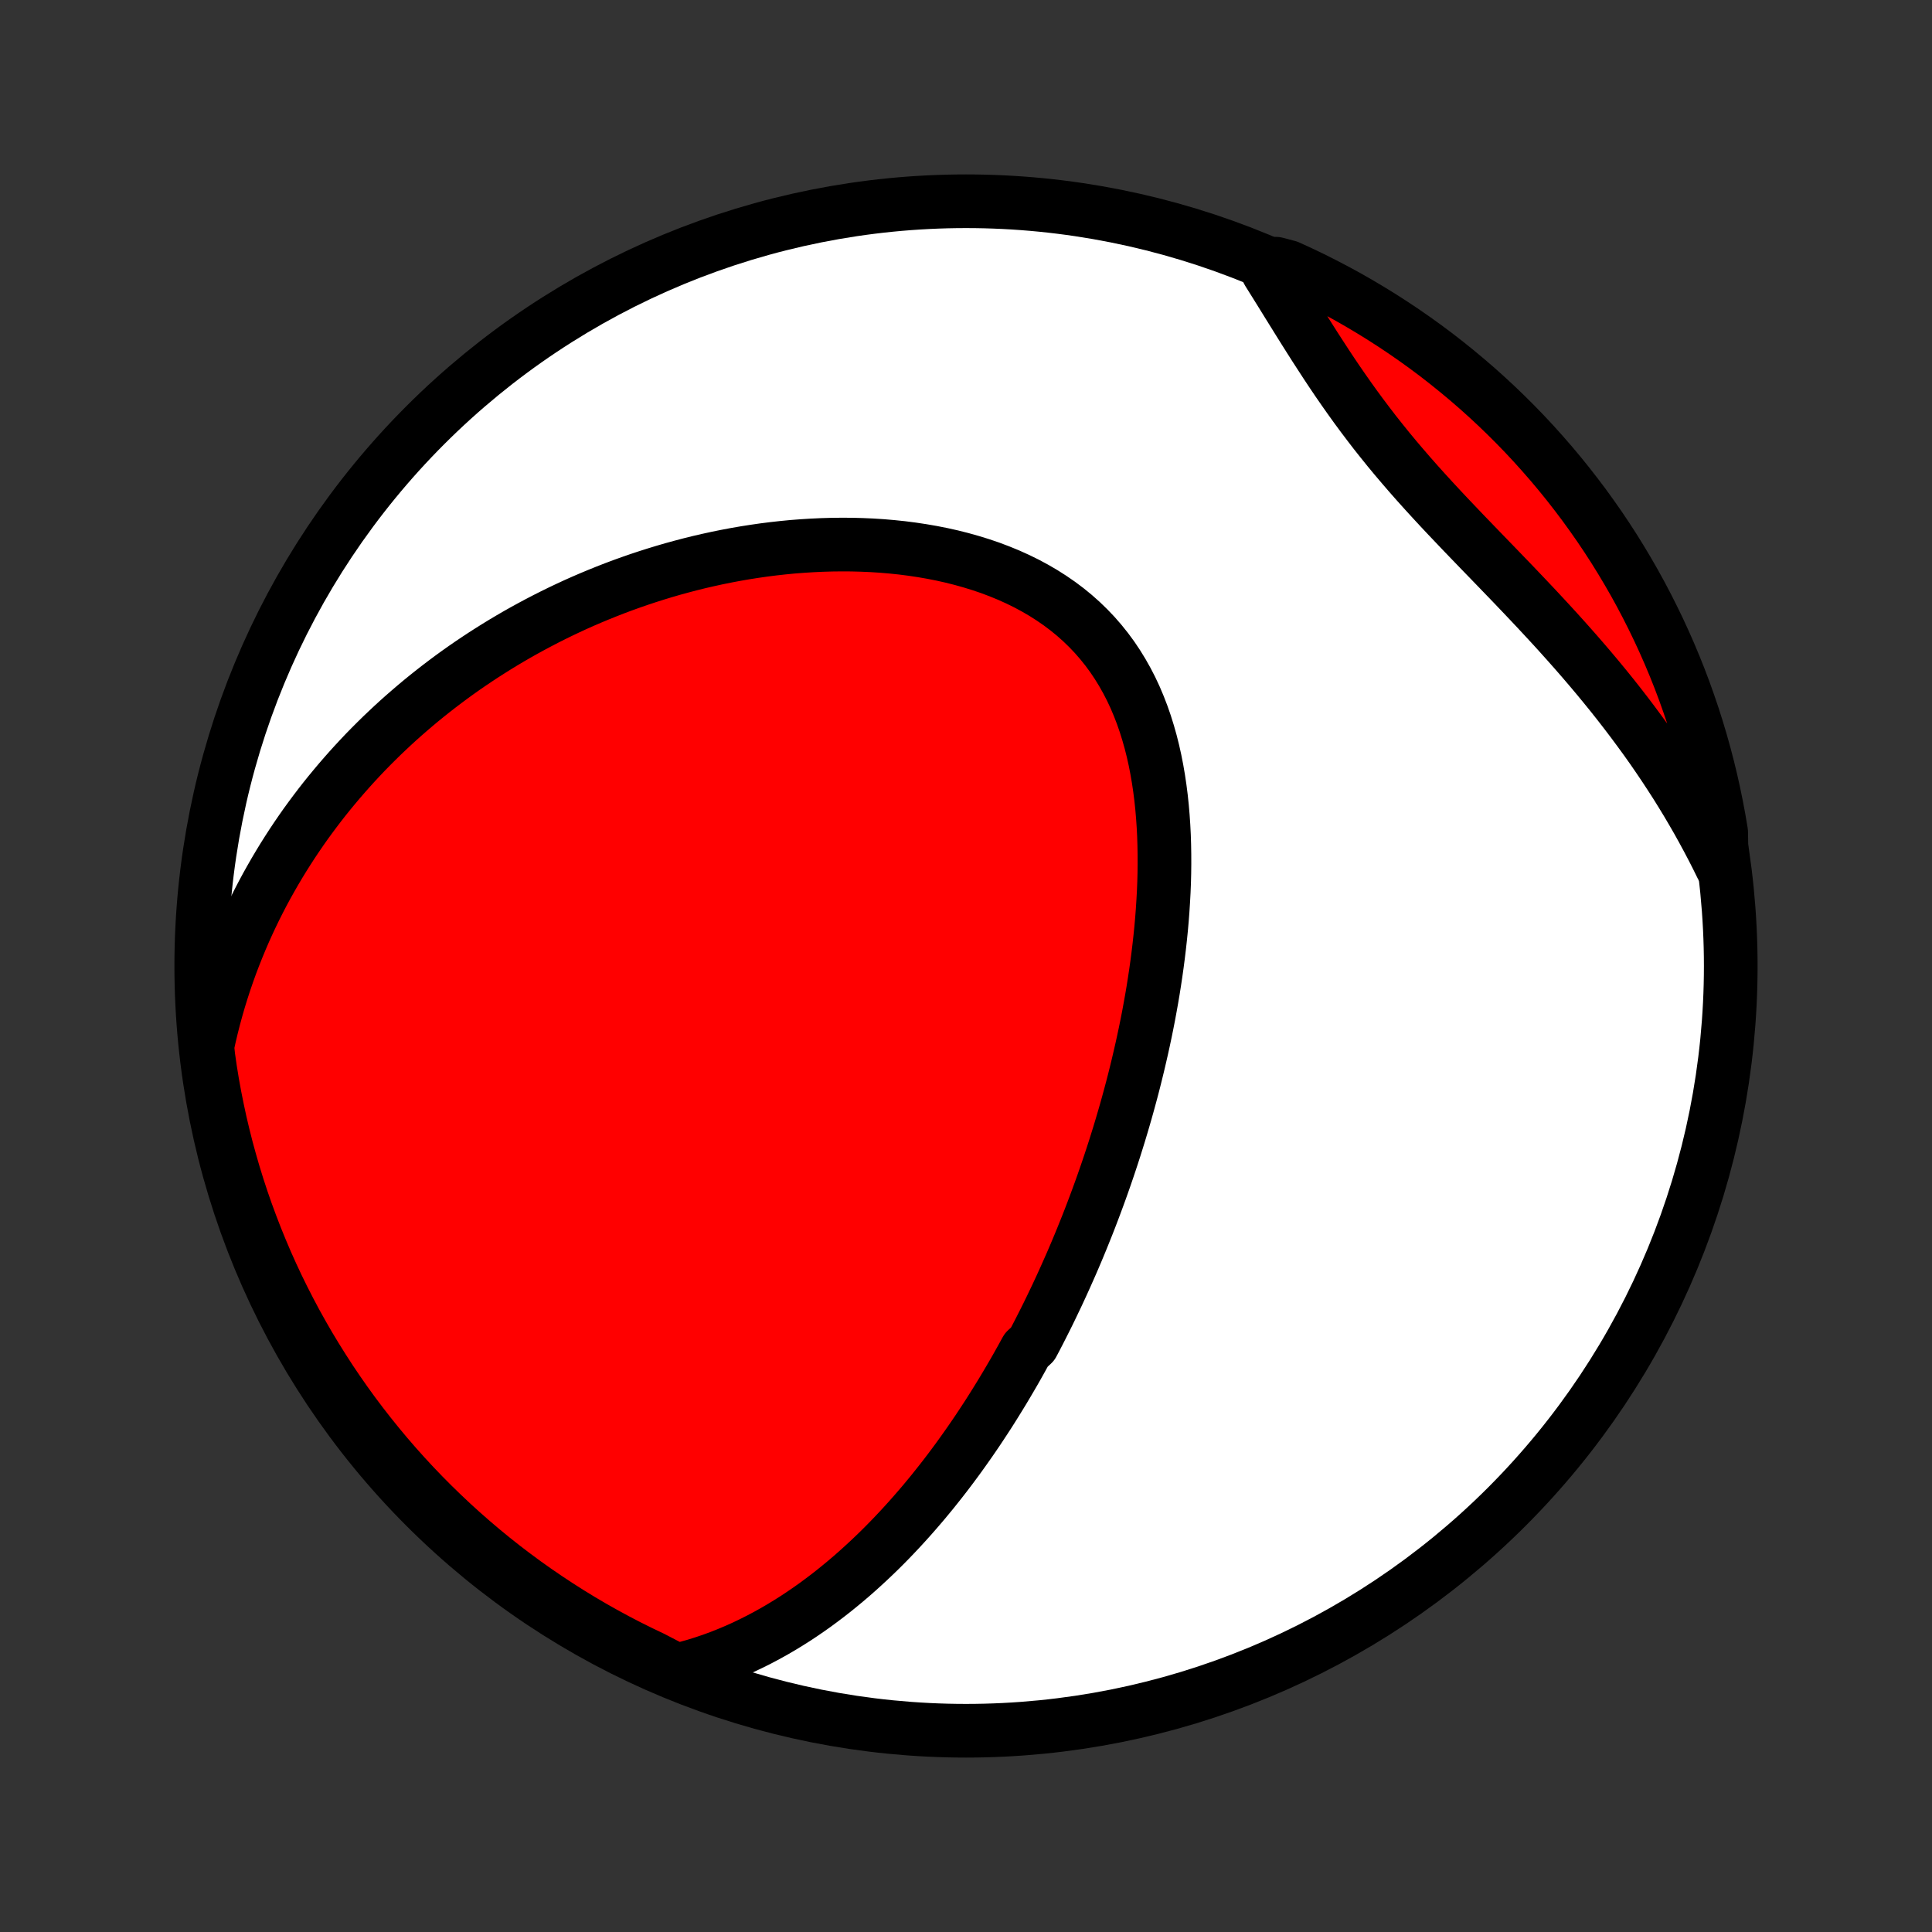 <?xml version="1.0" encoding="utf-8" standalone="no"?>
<!DOCTYPE svg PUBLIC "-//W3C//DTD SVG 1.1//EN"
  "http://www.w3.org/Graphics/SVG/1.1/DTD/svg11.dtd">
<!-- Created with matplotlib (http://matplotlib.org/) -->
<svg height="72pt" version="1.1" viewBox="0 0 72 72" width="72pt" xmlns="http://www.w3.org/2000/svg" xmlns:xlink="http://www.w3.org/1999/xlink">
 <rect x="0" y="0" width="72" height="72" fill="#333333" stroke="none"/>
 <defs>
  <style type="text/css">
*{stroke-linecap:butt;stroke-linejoin:round;}
  </style>
 </defs>
 <g id="figure_1">
  <g id="patch_1">
   <path d="
M0 72
L72 72
L72 0
L0 0
z
" style="fill:none;"/>
  </g>
  <g id="axes_1">
   <g id="PatchCollection_1">
    <defs>
     <path d="
M36 -7.5
C43.558 -7.5 50.808 -10.503 56.153 -15.848
C61.497 -21.192 64.5 -28.442 64.5 -36
C64.5 -43.558 61.497 -50.808 56.153 -56.153
C50.808 -61.497 43.558 -64.5 36 -64.5
C28.442 -64.5 21.192 -61.497 15.848 -56.153
C10.503 -50.808 7.5 -43.558 7.5 -36
C7.5 -28.442 10.503 -21.192 15.848 -15.848
C21.192 -10.503 28.442 -7.5 36 -7.5
z
" id="C0_0_a811fe30f3"/>
     <path d="
M25.21 -9.748
L25.547 -9.832
L25.877 -9.924
L26.201 -10.024
L26.518 -10.131
L26.83 -10.245
L27.135 -10.366
L27.434 -10.492
L27.728 -10.624
L28.016 -10.762
L28.298 -10.904
L28.575 -11.051
L28.847 -11.202
L29.113 -11.357
L29.374 -11.516
L29.631 -11.678
L29.882 -11.844
L30.129 -12.013
L30.371 -12.184
L30.608 -12.359
L30.841 -12.535
L31.07 -12.714
L31.295 -12.896
L31.516 -13.079
L31.733 -13.264
L31.945 -13.45
L32.154 -13.639
L32.36 -13.829
L32.562 -14.02
L32.761 -14.212
L32.956 -14.406
L33.148 -14.601
L33.336 -14.797
L33.522 -14.994
L33.704 -15.192
L33.884 -15.391
L34.061 -15.591
L34.235 -15.792
L34.407 -15.993
L34.575 -16.195
L34.742 -16.398
L34.905 -16.602
L35.067 -16.806
L35.226 -17.011
L35.383 -17.217
L35.537 -17.423
L35.69 -17.63
L35.84 -17.838
L35.988 -18.046
L36.135 -18.255
L36.279 -18.464
L36.422 -18.674
L36.562 -18.885
L36.701 -19.096
L36.839 -19.308
L36.974 -19.521
L37.108 -19.735
L37.24 -19.949
L37.371 -20.163
L37.5 -20.379
L37.628 -20.596
L37.755 -20.813
L37.88 -21.031
L38.003 -21.25
L38.125 -21.47
L38.246 -21.691
L38.484 -21.912
L38.602 -22.135
L38.718 -22.359
L38.832 -22.583
L38.946 -22.809
L39.059 -23.036
L39.17 -23.264
L39.28 -23.494
L39.39 -23.724
L39.498 -23.956
L39.605 -24.189
L39.711 -24.424
L39.816 -24.66
L39.921 -24.897
L40.024 -25.136
L40.126 -25.376
L40.227 -25.618
L40.327 -25.861
L40.426 -26.107
L40.525 -26.354
L40.622 -26.602
L40.718 -26.853
L40.813 -27.105
L40.907 -27.359
L41.001 -27.616
L41.093 -27.874
L41.184 -28.134
L41.274 -28.396
L41.363 -28.66
L41.451 -28.927
L41.538 -29.196
L41.623 -29.467
L41.708 -29.74
L41.791 -30.016
L41.873 -30.294
L41.954 -30.574
L42.033 -30.857
L42.111 -31.142
L42.188 -31.43
L42.263 -31.72
L42.336 -32.013
L42.408 -32.309
L42.478 -32.607
L42.547 -32.908
L42.614 -33.212
L42.679 -33.518
L42.742 -33.827
L42.803 -34.138
L42.861 -34.452
L42.918 -34.769
L42.972 -35.088
L43.023 -35.41
L43.072 -35.735
L43.118 -36.062
L43.161 -36.392
L43.201 -36.724
L43.238 -37.058
L43.272 -37.395
L43.302 -37.734
L43.328 -38.075
L43.35 -38.417
L43.369 -38.762
L43.383 -39.109
L43.392 -39.457
L43.396 -39.806
L43.395 -40.156
L43.389 -40.508
L43.378 -40.86
L43.36 -41.212
L43.336 -41.565
L43.306 -41.918
L43.269 -42.27
L43.224 -42.622
L43.172 -42.972
L43.112 -43.321
L43.044 -43.668
L42.967 -44.013
L42.881 -44.355
L42.785 -44.694
L42.68 -45.03
L42.565 -45.361
L42.439 -45.687
L42.303 -46.009
L42.155 -46.325
L41.996 -46.634
L41.825 -46.937
L41.643 -47.233
L41.45 -47.521
L41.244 -47.801
L41.026 -48.073
L40.797 -48.336
L40.556 -48.589
L40.304 -48.833
L40.041 -49.067
L39.767 -49.291
L39.483 -49.504
L39.189 -49.707
L38.886 -49.9
L38.574 -50.082
L38.254 -50.254
L37.926 -50.415
L37.591 -50.566
L37.25 -50.706
L36.903 -50.837
L36.55 -50.957
L36.193 -51.067
L35.833 -51.168
L35.468 -51.26
L35.101 -51.342
L34.731 -51.415
L34.36 -51.479
L33.987 -51.535
L33.613 -51.583
L33.238 -51.622
L32.863 -51.654
L32.489 -51.678
L32.114 -51.694
L31.741 -51.704
L31.369 -51.706
L30.998 -51.702
L30.629 -51.691
L30.262 -51.674
L29.896 -51.651
L29.533 -51.623
L29.173 -51.588
L28.814 -51.548
L28.459 -51.503
L28.106 -51.452
L27.756 -51.397
L27.41 -51.337
L27.066 -51.272
L26.726 -51.203
L26.388 -51.129
L26.054 -51.052
L25.723 -50.97
L25.396 -50.884
L25.071 -50.795
L24.751 -50.702
L24.433 -50.605
L24.119 -50.505
L23.808 -50.402
L23.501 -50.295
L23.197 -50.186
L22.896 -50.073
L22.599 -49.957
L22.304 -49.838
L22.014 -49.717
L21.726 -49.593
L21.441 -49.466
L21.16 -49.336
L20.882 -49.204
L20.607 -49.069
L20.335 -48.932
L20.066 -48.792
L19.8 -48.65
L19.537 -48.506
L19.276 -48.359
L19.019 -48.21
L18.765 -48.059
L18.513 -47.905
L18.264 -47.749
L18.017 -47.591
L17.774 -47.431
L17.533 -47.269
L17.294 -47.104
L17.058 -46.937
L16.825 -46.768
L16.594 -46.596
L16.366 -46.423
L16.14 -46.247
L15.916 -46.069
L15.695 -45.889
L15.476 -45.706
L15.26 -45.521
L15.045 -45.334
L14.833 -45.145
L14.623 -44.953
L14.416 -44.758
L14.21 -44.562
L14.007 -44.362
L13.806 -44.161
L13.607 -43.957
L13.411 -43.75
L13.216 -43.54
L13.024 -43.328
L12.834 -43.113
L12.646 -42.896
L12.46 -42.675
L12.276 -42.452
L12.094 -42.226
L11.915 -41.997
L11.738 -41.764
L11.563 -41.529
L11.39 -41.291
L11.22 -41.049
L11.052 -40.804
L10.886 -40.555
L10.723 -40.303
L10.562 -40.048
L10.404 -39.789
L10.248 -39.526
L10.095 -39.259
L9.944 -38.989
L9.796 -38.715
L9.651 -38.436
L9.509 -38.154
L9.37 -37.867
L9.234 -37.576
L9.101 -37.281
L8.972 -36.981
L8.846 -36.676
L8.723 -36.367
L8.604 -36.054
L8.489 -35.735
L8.378 -35.412
L8.271 -35.083
L8.168 -34.75
L8.07 -34.411
L7.976 -34.067
L7.887 -33.717
L7.803 -33.363
L7.725 -33.002
L7.763 -32.636
L7.834 -32.14
L7.914 -31.648
L8.003 -31.157
L8.101 -30.668
L8.206 -30.18
L8.321 -29.694
L8.443 -29.21
L8.575 -28.728
L8.714 -28.248
L8.862 -27.77
L9.018 -27.295
L9.182 -26.823
L9.355 -26.354
L9.535 -25.887
L9.724 -25.424
L9.92 -24.963
L10.125 -24.506
L10.337 -24.053
L10.558 -23.603
L10.786 -23.157
L11.021 -22.715
L11.265 -22.277
L11.515 -21.843
L11.774 -21.414
L12.04 -20.989
L12.312 -20.568
L12.593 -20.152
L12.88 -19.741
L13.174 -19.335
L13.476 -18.934
L13.784 -18.539
L14.099 -18.148
L14.42 -17.763
L14.748 -17.384
L15.083 -17.01
L15.424 -16.642
L15.771 -16.28
L16.125 -15.924
L16.485 -15.574
L16.85 -15.23
L17.221 -14.893
L17.598 -14.562
L17.981 -14.237
L18.369 -13.919
L18.762 -13.608
L19.161 -13.304
L19.565 -13.006
L19.974 -12.716
L20.388 -12.433
L20.806 -12.157
L21.229 -11.888
L21.657 -11.626
L22.089 -11.372
L22.525 -11.126
L22.965 -10.887
L23.41 -10.655
L23.858 -10.432
L24.31 -10.216
z
" id="C0_1_f1e9e9c53b"/>
     <path d="
M64.163 -39.71
L63.995 -40.051
L63.822 -40.391
L63.643 -40.731
L63.459 -41.071
L63.271 -41.41
L63.076 -41.748
L62.877 -42.086
L62.672 -42.424
L62.462 -42.761
L62.246 -43.097
L62.026 -43.432
L61.8 -43.767
L61.569 -44.102
L61.333 -44.435
L61.091 -44.767
L60.845 -45.099
L60.594 -45.43
L60.338 -45.76
L60.078 -46.089
L59.813 -46.416
L59.544 -46.743
L59.27 -47.069
L58.993 -47.393
L58.712 -47.716
L58.427 -48.038
L58.139 -48.359
L57.848 -48.679
L57.554 -48.997
L57.258 -49.315
L56.96 -49.631
L56.66 -49.947
L56.36 -50.261
L56.058 -50.574
L55.756 -50.887
L55.454 -51.199
L55.153 -51.51
L54.853 -51.821
L54.554 -52.131
L54.258 -52.442
L53.963 -52.752
L53.672 -53.062
L53.384 -53.373
L53.1 -53.684
L52.82 -53.995
L52.544 -54.308
L52.274 -54.621
L52.008 -54.934
L51.747 -55.249
L51.492 -55.565
L51.241 -55.881
L50.997 -56.199
L50.757 -56.517
L50.522 -56.836
L50.293 -57.155
L50.068 -57.475
L49.847 -57.795
L49.631 -58.115
L49.419 -58.435
L49.211 -58.755
L49.005 -59.073
L48.803 -59.391
L48.603 -59.708
L48.406 -60.023
L48.211 -60.337
L48.017 -60.649
L47.826 -60.958
L47.635 -61.266
L47.445 -61.571
L47.256 -61.873
L47.556 -62.172
L48.009 -62.052
L48.458 -61.846
L48.904 -61.633
L49.345 -61.411
L49.783 -61.182
L50.216 -60.946
L50.645 -60.701
L51.069 -60.449
L51.489 -60.19
L51.904 -59.923
L52.315 -59.649
L52.72 -59.368
L53.12 -59.08
L53.516 -58.785
L53.905 -58.482
L54.289 -58.173
L54.668 -57.857
L55.041 -57.535
L55.408 -57.206
L55.77 -56.87
L56.125 -56.528
L56.474 -56.18
L56.817 -55.826
L57.153 -55.466
L57.483 -55.099
L57.807 -54.727
L58.124 -54.349
L58.434 -53.966
L58.737 -53.577
L59.034 -53.183
L59.323 -52.783
L59.606 -52.379
L59.881 -51.969
L60.149 -51.555
L60.409 -51.136
L60.662 -50.712
L60.908 -50.284
L61.146 -49.851
L61.376 -49.414
L61.598 -48.974
L61.813 -48.529
L62.02 -48.08
L62.219 -47.628
L62.41 -47.172
L62.593 -46.713
L62.768 -46.25
L62.934 -45.784
L63.093 -45.316
L63.243 -44.844
L63.385 -44.37
L63.519 -43.893
L63.644 -43.414
L63.761 -42.933
L63.869 -42.449
L63.969 -41.964
L64.06 -41.477
L64.143 -40.987
z
" id="C0_2_94a7c4a8dd"/>
    </defs>
    <g clip-path="url(#p1bffca34e9)">
     <use style="fill:#ffffff;stroke:#000000;stroke-width:2.0;" x="0.0" xlink:href="#C0_0_a811fe30f3" y="72.0"/>
    </g>
    <g clip-path="url(#p1bffca34e9)">
     <use style="fill:#ff0000;stroke:#000000;stroke-width:2.0;" x="0.0" xlink:href="#C0_1_f1e9e9c53b" y="72.0"/>
    </g>
    <g clip-path="url(#p1bffca34e9)">
     <use style="fill:#ff0000;stroke:#000000;stroke-width:2.0;" x="0.0" xlink:href="#C0_2_94a7c4a8dd" y="72.0"/>
    </g>
   </g>
  </g>
 </g>
 <defs>
  <clipPath id="p1bffca34e9">
   <rect height="72.0" width="72.0" x="0.0" y="0.0"/>
  </clipPath>
 </defs>
</svg>
